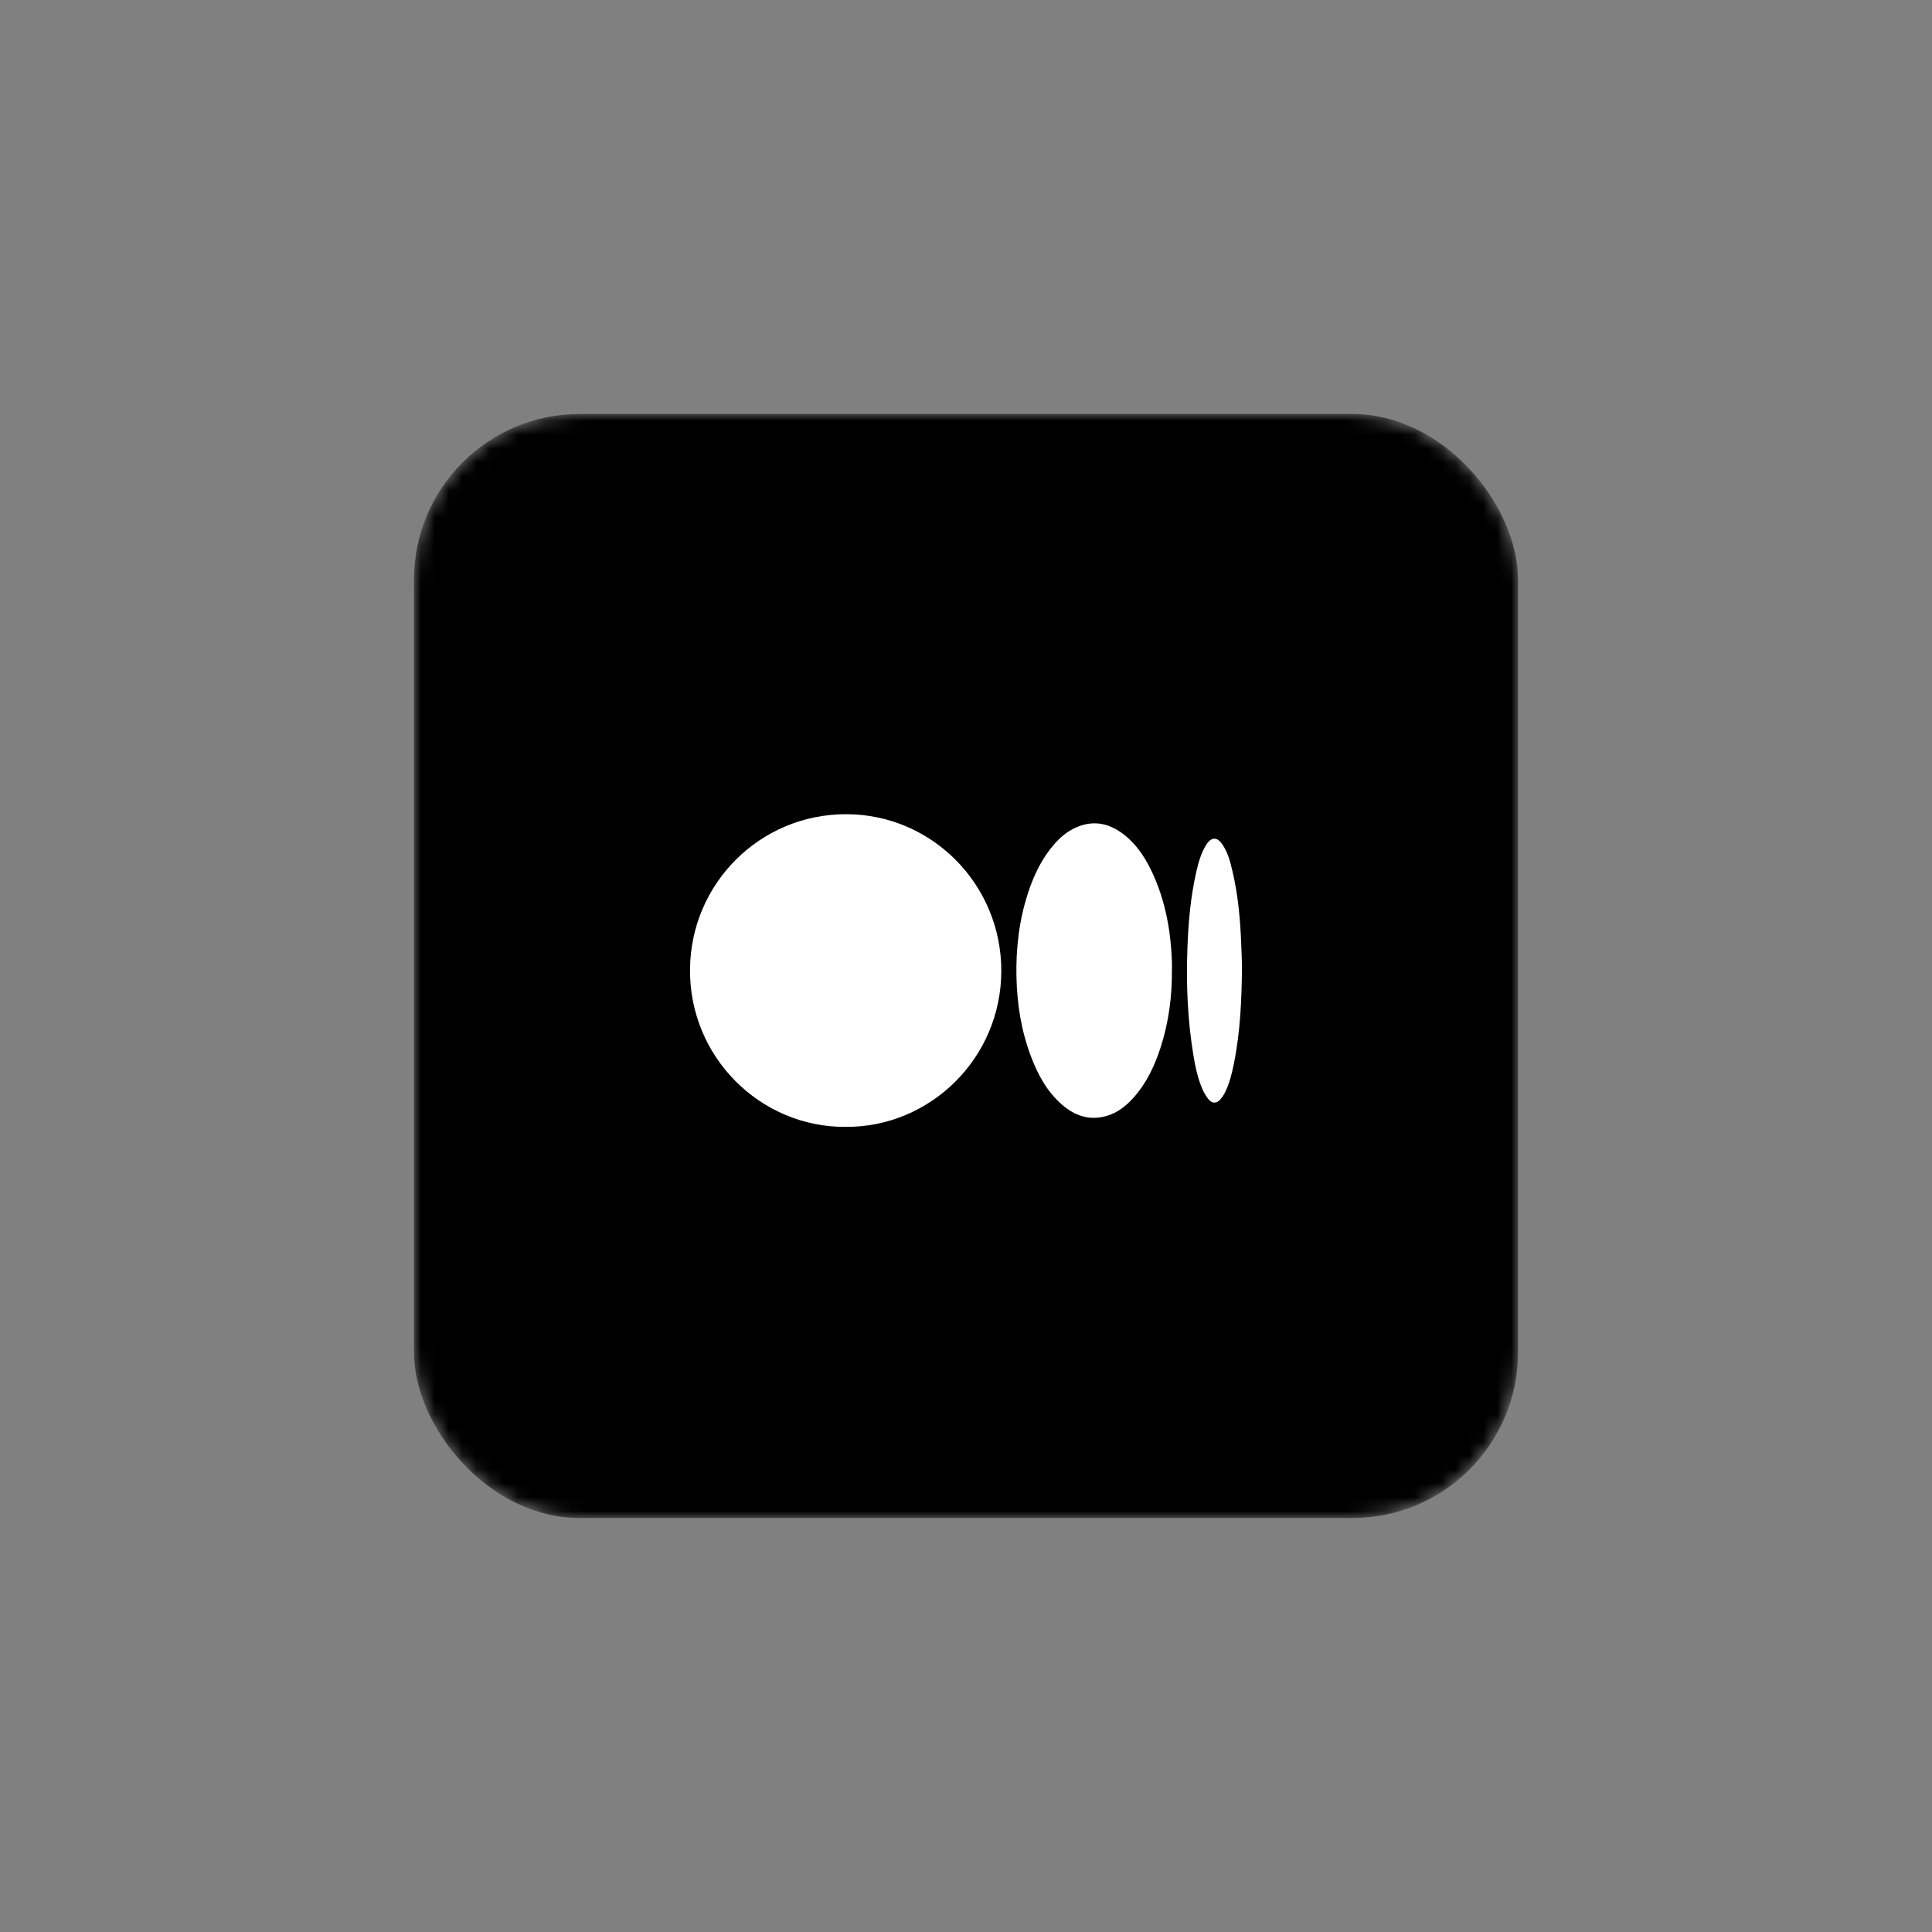 <svg width="140" height="140" viewBox="0 0 140 140" fill="none" xmlns="http://www.w3.org/2000/svg">
<rect x="0" y="0" width="140" height="140" fill="#808080" stroke="none"/>
<mask id="mask0" mask-type="alpha" maskUnits="userSpaceOnUse" x="30" y="30" width="80" height="80">
<rect x="30" y="30" width="80" height="80" rx="12" fill="black"/>
</mask>
<g mask="url(#mask0)">
<rect x="30" y="30" width="80" height="80" rx="12" fill="black"/>
<rect x="46" y="46" width="48" height="48" fill="#590000" fill-opacity="0.01"/>
</g>
<path d="M61.257 81.658C55.136 81.691 49.927 76.632 50.001 70.194C50.072 64.032 55.05 59.003 61.303 59C67.523 58.997 72.57 64.091 72.558 70.367C72.547 76.691 67.39 81.708 61.257 81.658Z" fill="white"/>
<path d="M84.921 70.335C84.933 72.226 84.688 74.083 84.107 75.887C83.678 77.222 83.088 78.479 82.141 79.54C81.604 80.141 80.981 80.634 80.197 80.863C78.964 81.224 77.893 80.863 76.955 80.047C75.873 79.106 75.212 77.885 74.713 76.568C74.008 74.712 73.701 72.782 73.656 70.803C73.609 68.721 73.85 66.681 74.497 64.7C74.919 63.407 75.5 62.194 76.408 61.159C76.803 60.709 77.251 60.32 77.787 60.049C79.12 59.377 80.355 59.608 81.49 60.512C82.418 61.251 83.037 62.228 83.525 63.289C84.456 65.314 84.839 67.461 84.921 69.672C84.929 69.891 84.921 70.114 84.921 70.335Z" fill="white"/>
<path d="M90 69.959C89.978 72.428 89.883 74.81 89.396 77.159C89.251 77.858 89.081 78.553 88.751 79.194C88.663 79.365 88.554 79.526 88.427 79.671C88.163 79.972 87.837 79.981 87.583 79.671C87.4 79.444 87.248 79.192 87.132 78.924C86.794 78.146 86.62 77.32 86.482 76.488C86.052 73.906 85.948 71.305 86.045 68.693C86.114 66.835 86.273 64.986 86.69 63.168C86.84 62.514 87.018 61.866 87.367 61.281C87.766 60.614 88.213 60.603 88.629 61.263C88.989 61.832 89.158 62.479 89.309 63.126C89.669 64.66 89.836 66.222 89.916 67.793C89.954 68.54 89.974 69.289 90 69.959Z" fill="white"/>
</svg>
